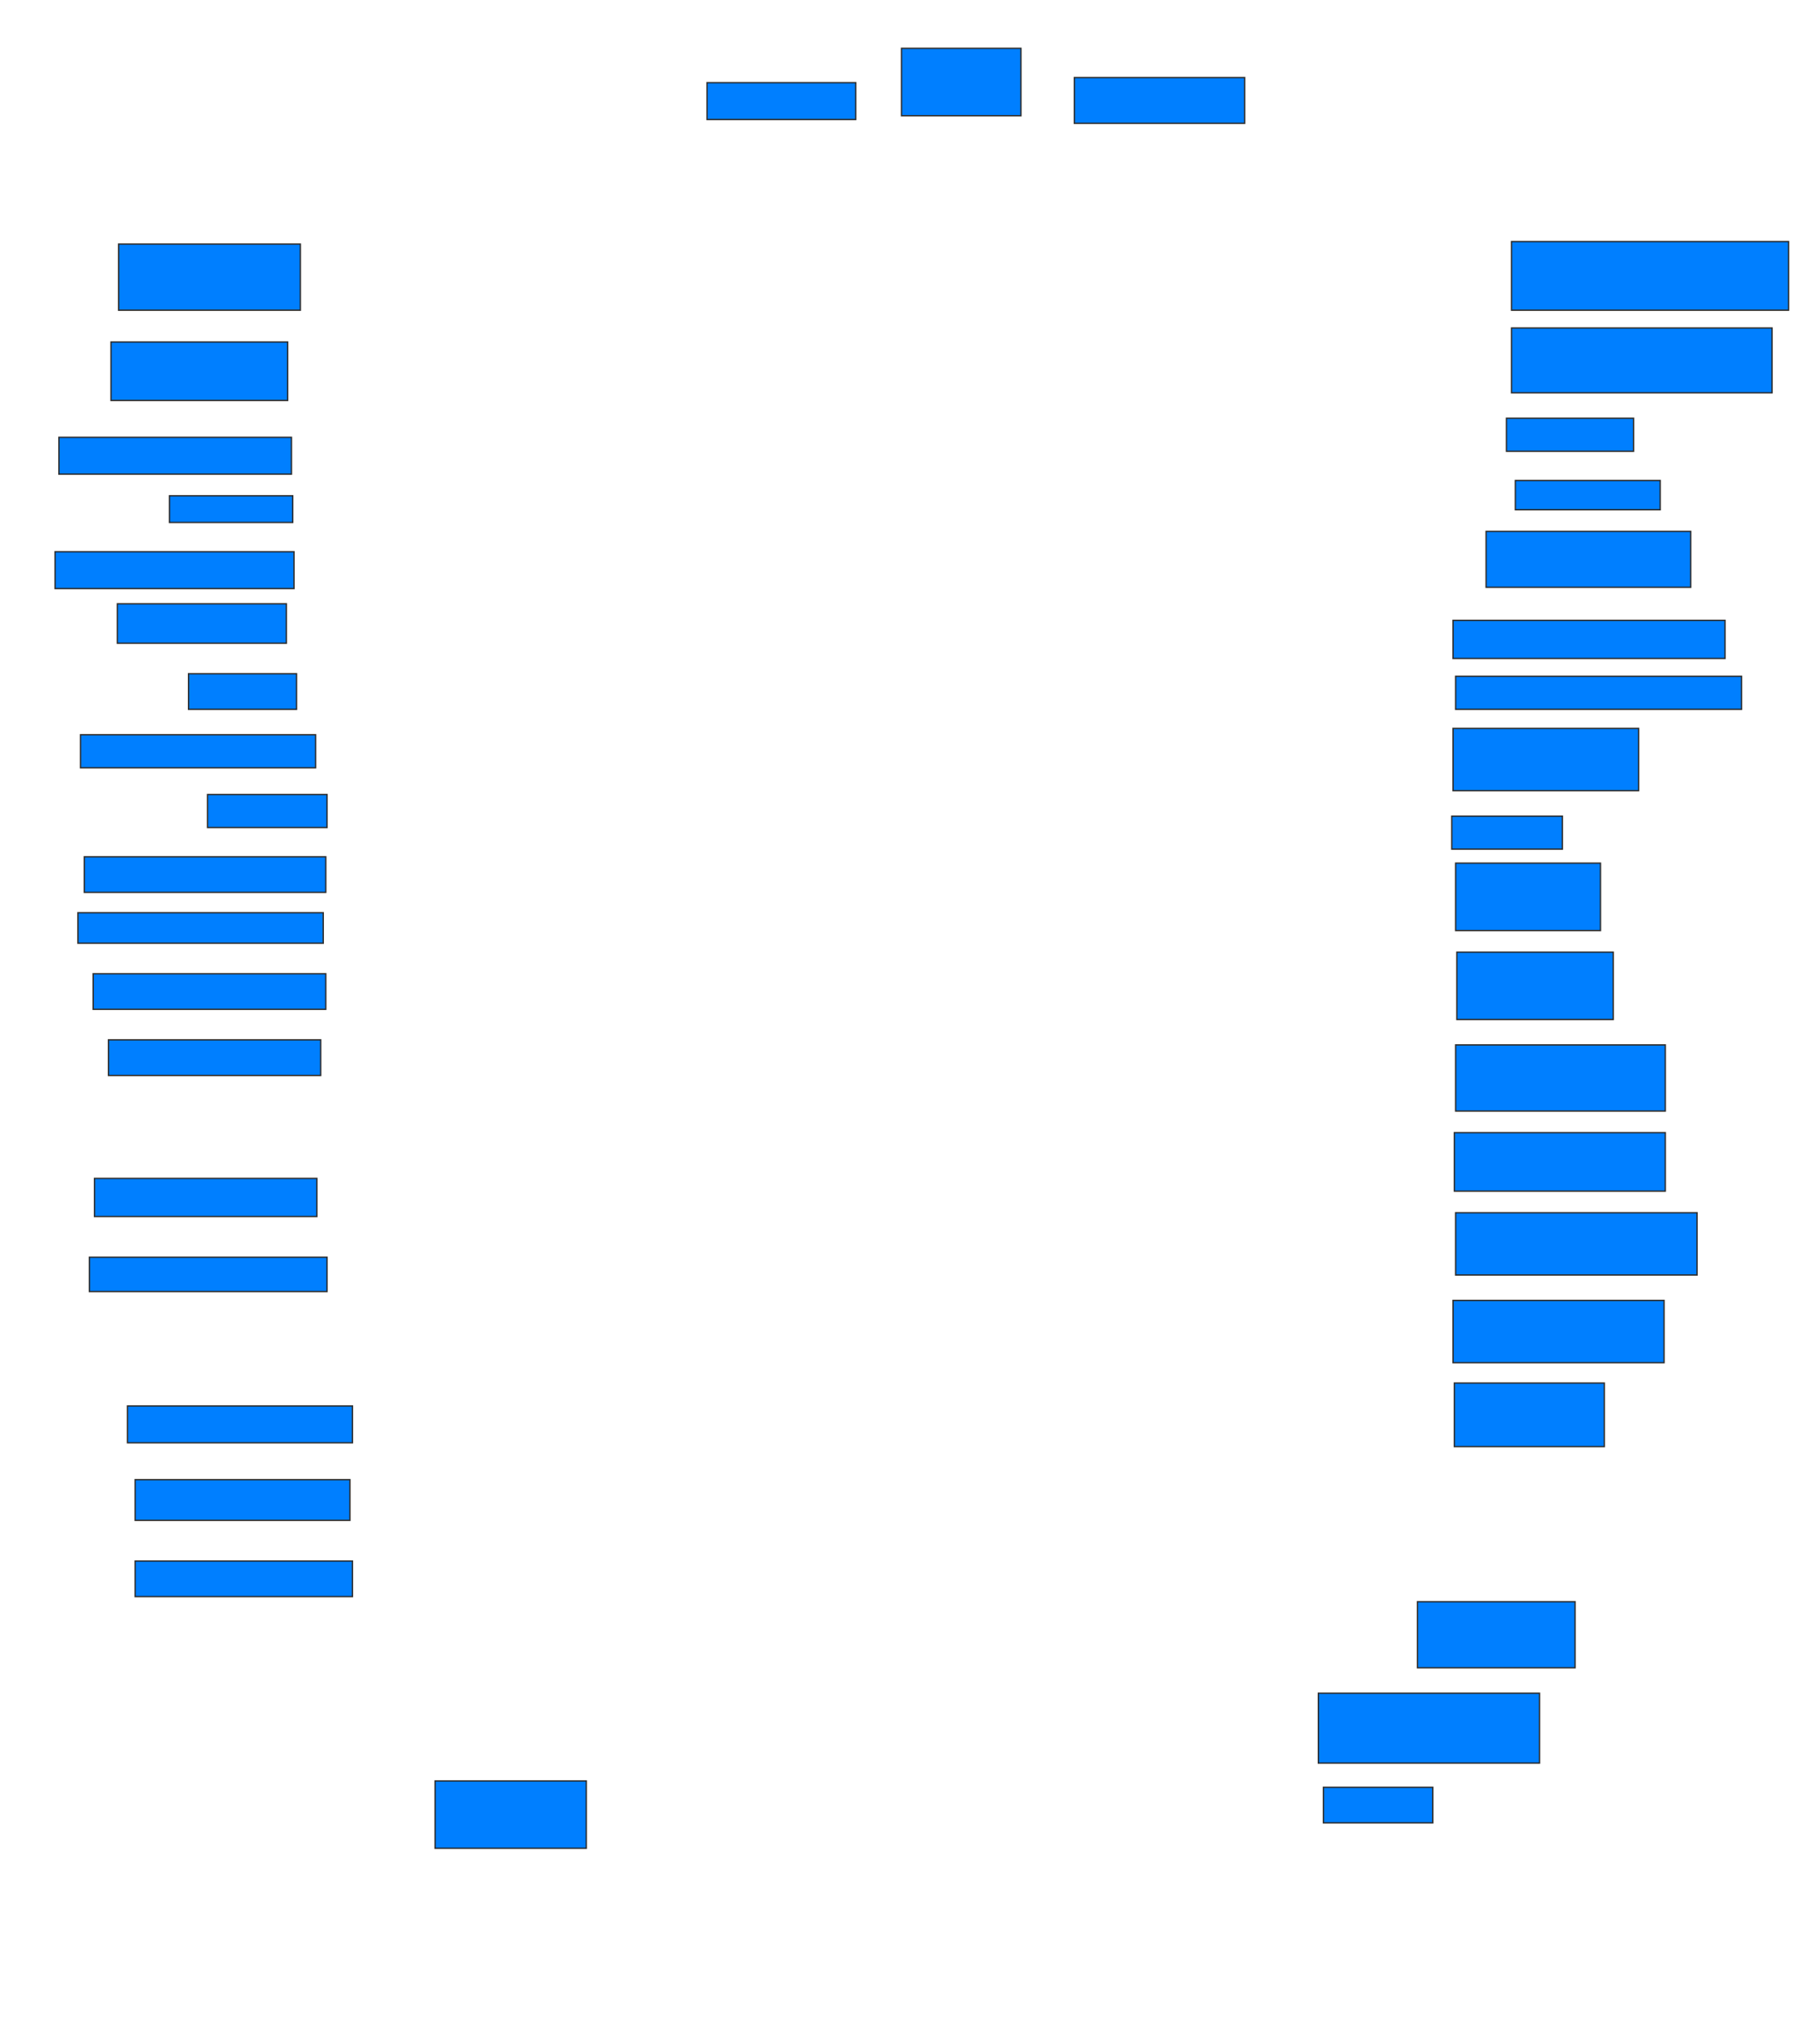 <svg xmlns="http://www.w3.org/2000/svg" width="1351" height="1503">
 <!-- Created with Image Occlusion Enhanced -->
 <g>
  <title>Labels</title>
 </g>
 <g>
  <title>Masks</title>
  
  <rect id="36eccf9058ff4f24b20ec4d1233ba735-ao-2" height="27.358" width="110.377" y="61.34" x="524.849" stroke="#2D2D2D" fill="#007fff"/>
  <rect id="36eccf9058ff4f24b20ec4d1233ba735-ao-3" height="50" width="88.679" y="35.868" x="669.189" stroke="#2D2D2D" fill="#007fff"/>
  <rect id="36eccf9058ff4f24b20ec4d1233ba735-ao-4" height="33.962" width="126.415" y="57.566" x="797.49" stroke="#2D2D2D" fill="#007fff"/>
  <rect id="36eccf9058ff4f24b20ec4d1233ba735-ao-5" height="50.943" width="205.66" y="179.264" x="1122.019" stroke="#2D2D2D" fill="#007fff"/>
  <rect id="36eccf9058ff4f24b20ec4d1233ba735-ao-6" height="48.113" width="193.396" y="243.415" x="1122.019" stroke="#2D2D2D" fill="#007fff"/>
  <rect id="36eccf9058ff4f24b20ec4d1233ba735-ao-7" height="24.528" width="94.34" y="310.396" x="1118.245" stroke="#2D2D2D" fill="#007fff"/>
  <rect id="36eccf9058ff4f24b20ec4d1233ba735-ao-8" height="21.698" width="107.547" y="356.623" x="1124.849" stroke="#2D2D2D" fill="#007fff"/>
  <rect id="36eccf9058ff4f24b20ec4d1233ba735-ao-9" height="41.509" width="151.887" y="394.358" x="1103.151" stroke="#2D2D2D" fill="#007fff"/>
  <rect id="36eccf9058ff4f24b20ec4d1233ba735-ao-10" height="28.302" width="201.887" y="460.396" x="1078.623" stroke="#2D2D2D" fill="#007fff"/>
  <rect id="36eccf9058ff4f24b20ec4d1233ba735-ao-11" height="24.528" width="212.264" y="501.906" x="1080.509" stroke="#2D2D2D" fill="#007fff"/>
  <rect id="36eccf9058ff4f24b20ec4d1233ba735-ao-12" height="46.226" width="137.736" y="540.585" x="1078.623" stroke="#2D2D2D" fill="#007fff"/>
  <rect id="36eccf9058ff4f24b20ec4d1233ba735-ao-13" height="24.528" width="82.075" y="605.679" x="1077.679" stroke="#2D2D2D" fill="#007fff"/>
  <rect id="36eccf9058ff4f24b20ec4d1233ba735-ao-14" height="50" width="107.547" y="640.585" x="1080.509" stroke="#2D2D2D" fill="#007fff"/>
  <rect id="36eccf9058ff4f24b20ec4d1233ba735-ao-15" height="50" width="116.038" y="706.623" x="1081.453" stroke="#2D2D2D" fill="#007fff"/>
  <rect id="36eccf9058ff4f24b20ec4d1233ba735-ao-16" height="49.057" width="155.66" y="775.49" x="1080.509" stroke="#2D2D2D" fill="#007fff"/>
  <rect id="36eccf9058ff4f24b20ec4d1233ba735-ao-17" height="43.396" width="156.604" y="840.585" x="1079.566" stroke="#2D2D2D" fill="#007fff"/>
  <rect id="36eccf9058ff4f24b20ec4d1233ba735-ao-18" height="46.226" width="179.245" y="900.019" x="1080.509" stroke="#2D2D2D" fill="#007fff"/>
  <rect id="36eccf9058ff4f24b20ec4d1233ba735-ao-19" height="46.226" width="156.604" y="965.113" x="1078.623" stroke="#2D2D2D" fill="#007fff"/>
  <rect id="36eccf9058ff4f24b20ec4d1233ba735-ao-20" height="47.17" width="111.321" y="1026.434" x="1079.566" stroke="#2D2D2D" fill="#007fff"/>
  <rect id="36eccf9058ff4f24b20ec4d1233ba735-ao-21" height="49.057" width="116.981" y="1188.698" x="1052.207" stroke="#2D2D2D" fill="#007fff"/>
  <rect id="36eccf9058ff4f24b20ec4d1233ba735-ao-22" height="51.887" width="164.151" y="1256.623" x="978.623" stroke="#2D2D2D" fill="#007fff"/>
  <rect id="36eccf9058ff4f24b20ec4d1233ba735-ao-23" height="26.415" width="81.132" y="1326.434" x="982.396" stroke="#2D2D2D" fill="#007fff"/>
  <rect id="36eccf9058ff4f24b20ec4d1233ba735-ao-24" height="50" width="112.264" y="1321.717" x="322.962" stroke="#2D2D2D" fill="#007fff"/>
  <rect id="36eccf9058ff4f24b20ec4d1233ba735-ao-25" height="26.415" width="161.321" y="1158.509" x="100.321" stroke="#2D2D2D" fill="#007fff"/>
  <rect id="36eccf9058ff4f24b20ec4d1233ba735-ao-26" height="30.189" width="159.434" y="1098.132" x="100.321" stroke="#2D2D2D" fill="#007fff"/>
  <rect id="36eccf9058ff4f24b20ec4d1233ba735-ao-27" height="27.358" width="166.981" y="1043.415" x="94.66" stroke="#2D2D2D" fill="#007fff"/>
  <rect id="36eccf9058ff4f24b20ec4d1233ba735-ao-28" height="25.472" width="176.415" y="933.038" x="66.358" stroke="#2D2D2D" fill="#007fff"/>
  <rect id="36eccf9058ff4f24b20ec4d1233ba735-ao-29" height="28.302" width="165.094" y="874.547" x="70.132" stroke="#2D2D2D" fill="#007fff"/>
  <rect id="36eccf9058ff4f24b20ec4d1233ba735-ao-30" height="26.415" width="157.547" y="771.717" x="80.509" stroke="#2D2D2D" fill="#007fff"/>
  <rect id="36eccf9058ff4f24b20ec4d1233ba735-ao-31" height="26.415" width="172.642" y="722.66" x="69.189" stroke="#2D2D2D" fill="#007fff"/>
  <rect id="36eccf9058ff4f24b20ec4d1233ba735-ao-32" height="22.642" width="182.075" y="677.377" x="57.868" stroke="#2D2D2D" fill="#007fff"/>
  <rect id="36eccf9058ff4f24b20ec4d1233ba735-ao-33" height="26.415" width="179.245" y="635.868" x="62.585" stroke="#2D2D2D" fill="#007fff"/>
  <rect id="36eccf9058ff4f24b20ec4d1233ba735-ao-34" height="24.528" width="88.679" y="589.641" x="154.094" stroke="#2D2D2D" fill="#007fff"/>
  <rect id="36eccf9058ff4f24b20ec4d1233ba735-ao-35" height="24.528" width="174.528" y="545.302" x="59.755" stroke="#2D2D2D" fill="#007fff"/>
  <rect id="36eccf9058ff4f24b20ec4d1233ba735-ao-36" height="26.415" width="80.189" y="500.019" x="139.943" stroke="#2D2D2D" fill="#007fff"/>
  <rect id="36eccf9058ff4f24b20ec4d1233ba735-ao-37" height="29.245" width="125.472" y="448.132" x="87.113" stroke="#2D2D2D" fill="#007fff"/>
  <rect id="36eccf9058ff4f24b20ec4d1233ba735-ao-38" height="27.358" width="177.358" y="409.453" x="40.887" stroke="#2D2D2D" fill="#007fff"/>
  <rect id="36eccf9058ff4f24b20ec4d1233ba735-ao-39" height="19.811" width="91.509" y="367.943" x="125.792" stroke="#2D2D2D" fill="#007fff"/>
  <rect id="36eccf9058ff4f24b20ec4d1233ba735-ao-40" height="27.358" width="172.642" y="324.547" x="43.717" stroke="#2D2D2D" fill="#007fff"/>
  <rect id="36eccf9058ff4f24b20ec4d1233ba735-ao-41" height="43.396" width="131.132" y="253.792" x="82.396" stroke="#2D2D2D" fill="#007fff"/>
  <rect id="36eccf9058ff4f24b20ec4d1233ba735-ao-42" height="49.057" width="134.906" y="181.151" x="88.057" stroke="#2D2D2D" fill="#007fff"/>
 </g>
</svg>